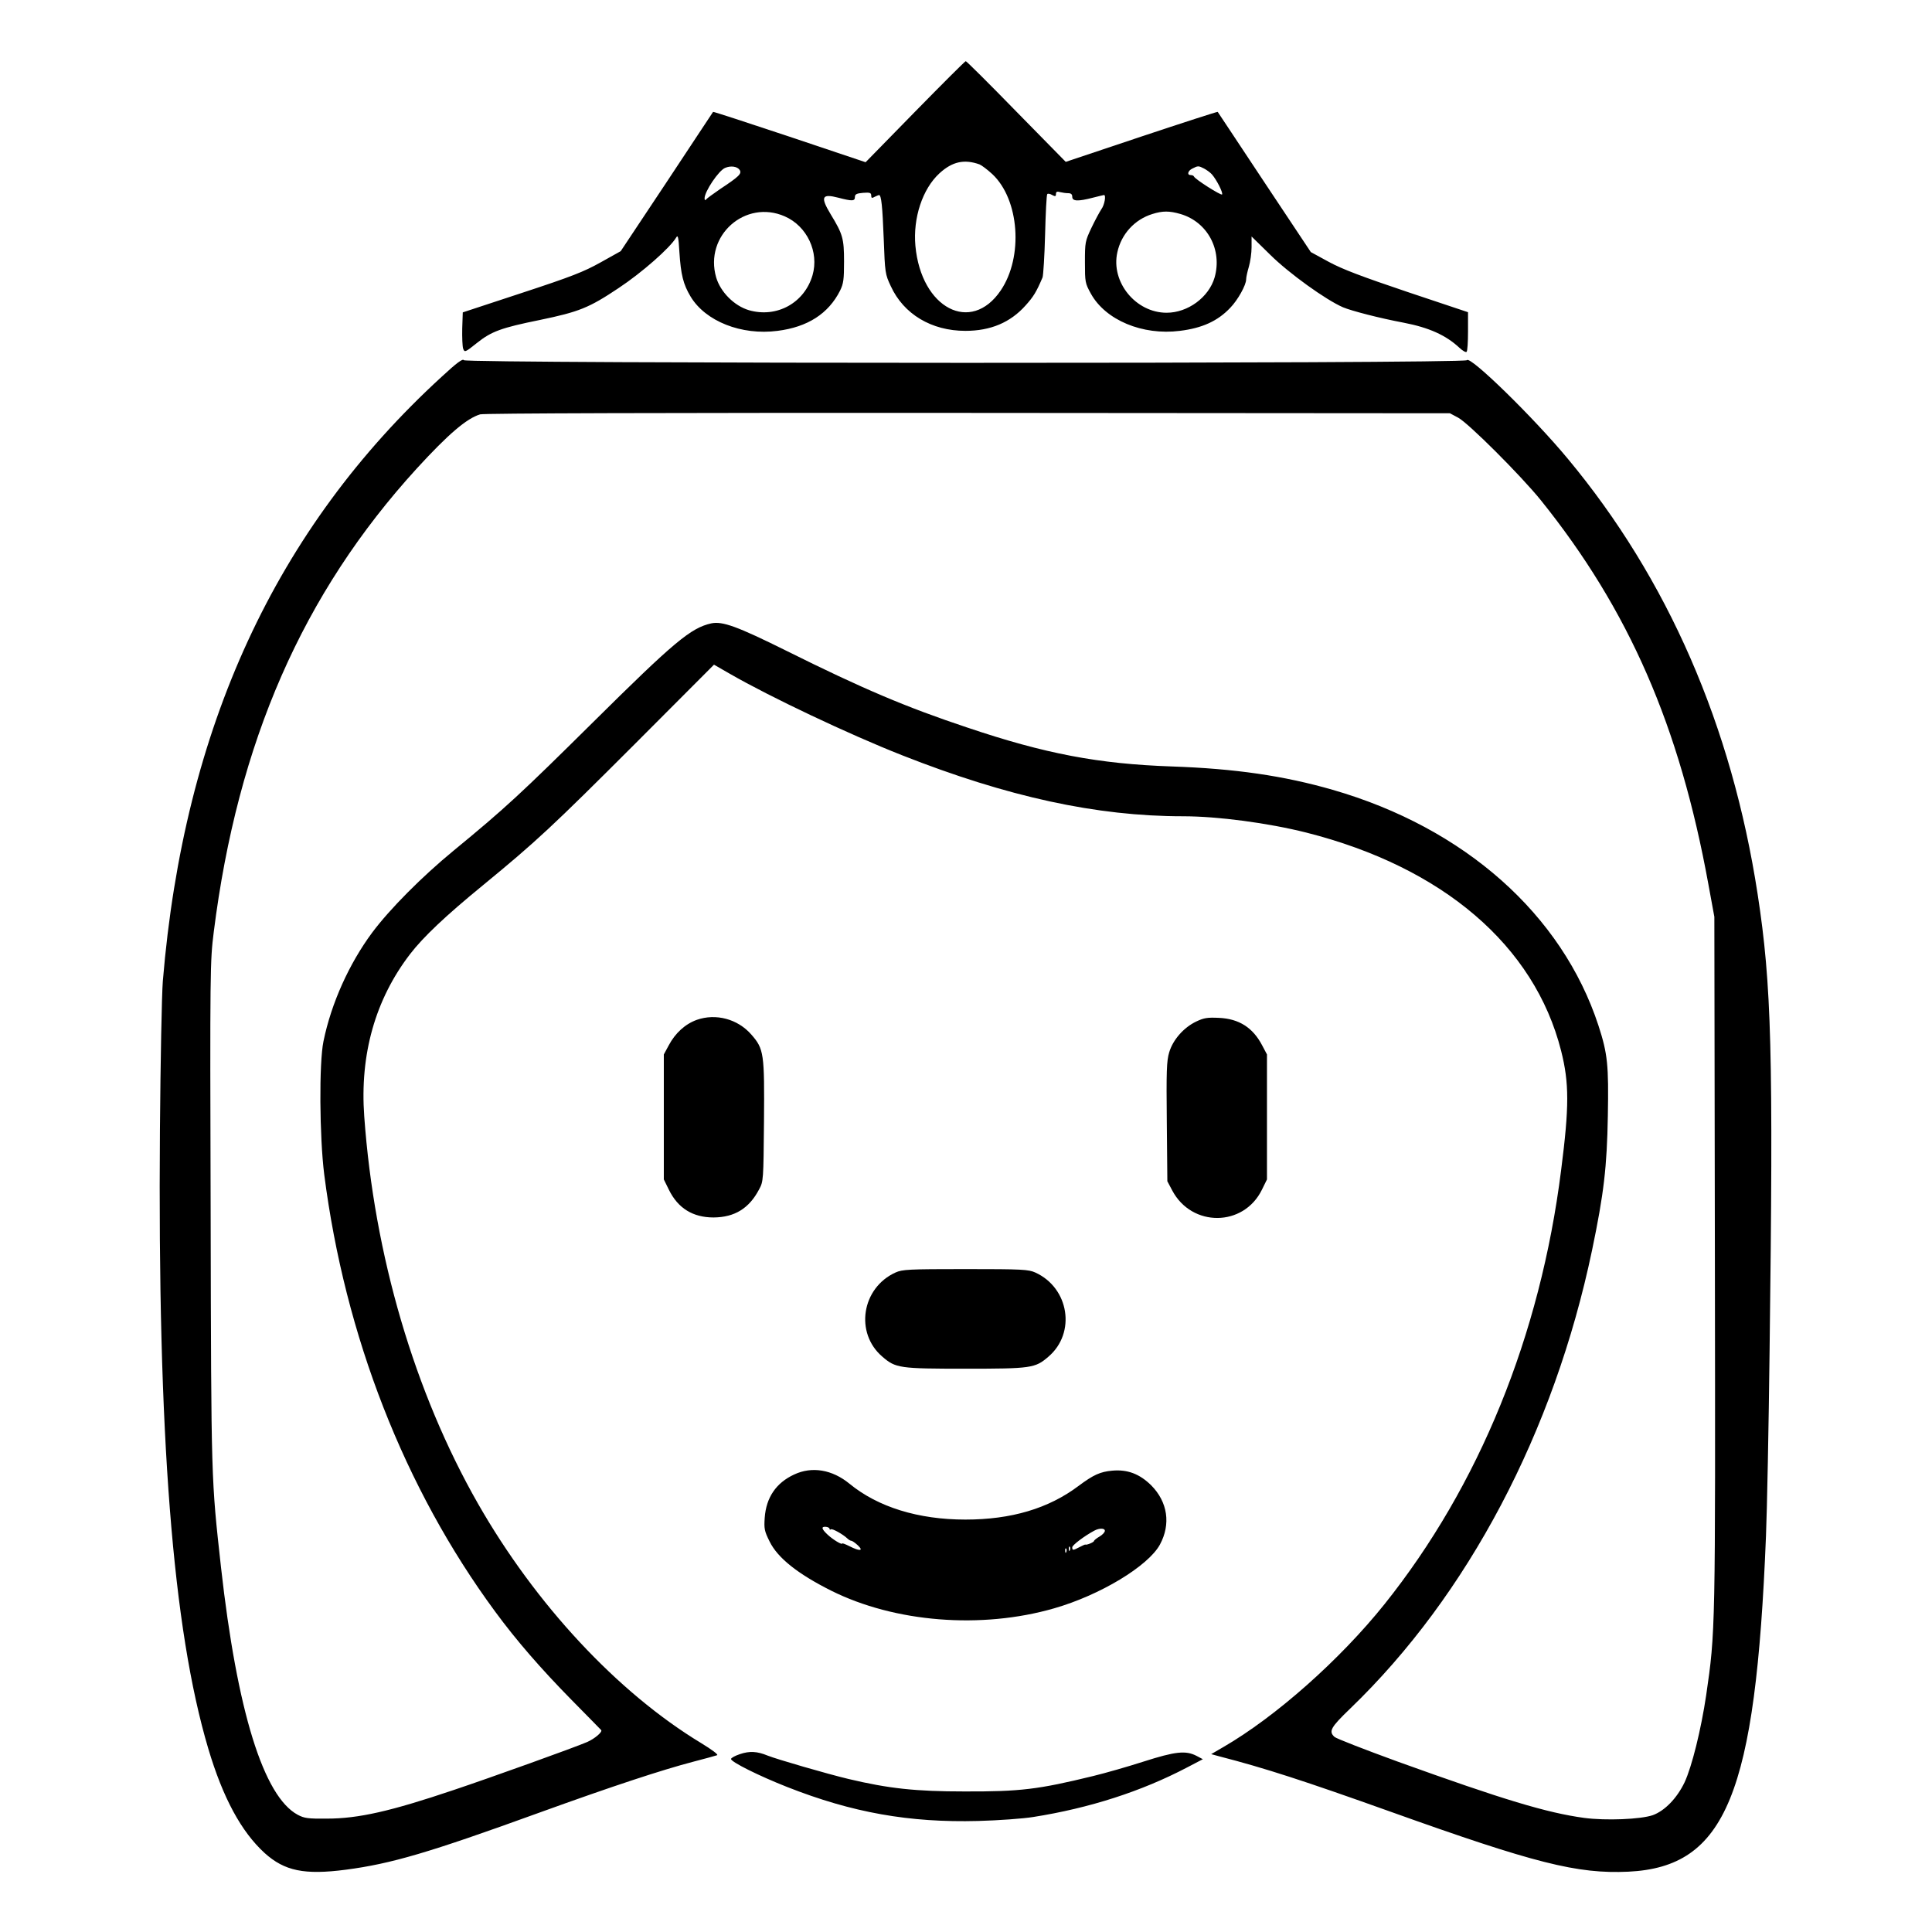 <?xml version="1.0" standalone="no"?>
<!DOCTYPE svg PUBLIC "-//W3C//DTD SVG 20010904//EN"
 "http://www.w3.org/TR/2001/REC-SVG-20010904/DTD/svg10.dtd">
<svg version="1.0" xmlns="http://www.w3.org/2000/svg"
 width="2048pt" height="2048pt" viewBox="0 0 2048 2048"
 preserveAspectRatio="xMidYMid meet">
<g transform="translate(0,2048) scale(0.192,-0.192)"
fill="#000000" stroke="none">
<path d="M5052 10050 l-273 -279 -420 141 c-231 77 -421 139 -422 137 -1 -2
-117 -176 -256 -387 l-254 -382 -111 -62 c-93 -52 -162 -79 -436 -169 l-325
-107 -3 -89 c-1 -49 1 -99 5 -111 8 -22 11 -21 76 31 80 64 135 84 347 127
217 45 272 67 435 176 130 86 285 223 318 279 10 17 13 3 18 -80 8 -124 21
-178 62 -246 82 -136 280 -215 480 -189 166 21 281 95 345 222 19 39 22 61 22
161 0 127 -7 151 -74 261 -58 96 -49 115 43 91 77 -20 91 -19 91 4 0 15 9 20
45 23 38 3 45 0 45 -15 0 -14 4 -16 19 -7 11 5 22 10 24 10 13 0 19 -63 26
-240 7 -191 8 -197 39 -263 71 -155 225 -247 412 -247 139 0 248 46 332 140
44 49 59 73 94 155 4 11 11 118 14 237 3 119 8 219 12 223 3 4 16 2 27 -5 17
-9 21 -8 21 6 0 12 6 15 23 10 12 -3 32 -6 45 -6 15 0 22 -6 22 -20 0 -25 32
-26 113 -5 32 8 60 15 62 15 13 0 3 -55 -14 -78 -10 -15 -35 -61 -55 -103 -35
-74 -36 -80 -36 -190 0 -110 1 -116 33 -174 81 -146 285 -231 491 -205 123 15
209 54 278 127 42 43 88 126 88 157 0 12 7 43 15 70 8 27 15 76 15 108 l0 59
103 -101 c103 -102 307 -249 402 -290 48 -20 202 -60 335 -85 140 -27 233 -69
307 -138 18 -17 36 -27 40 -23 5 4 8 55 8 113 l0 106 -335 112 c-255 86 -358
125 -434 166 l-99 54 -256 385 c-140 212 -257 387 -258 389 -1 2 -190 -59
-421 -136 l-418 -140 -273 278 c-150 154 -276 279 -279 278 -4 0 -130 -126
-280 -279z m356 -291 c12 -5 44 -29 71 -54 149 -140 172 -456 46 -642 -164
-242 -439 -99 -471 246 -14 154 39 315 133 401 71 65 137 79 221 49z m-1324
-31 c12 -20 -2 -35 -108 -105 -39 -27 -74 -52 -78 -58 -5 -6 -8 -3 -8 7 0 37
78 154 114 168 31 13 67 8 80 -12z m2564 8 c15 -8 34 -22 43 -32 27 -31 63
-103 56 -111 -7 -6 -149 84 -155 99 -2 5 -10 8 -18 8 -22 0 -16 24 9 36 31 16
34 16 65 0z m-2315 -264 c123 -54 190 -197 153 -325 -45 -153 -197 -237 -351
-193 -81 24 -157 100 -181 181 -67 231 161 433 379 337z m2185 13 c149 -44
231 -198 188 -350 -32 -110 -148 -195 -265 -195 -171 0 -309 170 -272 334 22
101 96 181 193 211 57 18 94 18 156 0z M2439 8587 c-917 -839 -1424 -1939
-1540 -3337 -6 -74 -13 -444 -16 -822 -13 -1689 70 -2753 267 -3416 81 -272
182 -458 311 -576 110 -99 219 -122 449 -92 250 33 456 93 1065 314 409 148
680 237 852 282 65 17 124 33 132 36 9 3 -29 31 -88 67 -461 279 -914 765
-1232 1322 -350 613 -573 1371 -628 2138 -25 342 61 646 253 896 73 95 197
212 401 379 297 244 381 322 844 785 l433 434 87 -50 c222 -128 659 -335 951
-450 583 -230 1074 -337 1551 -337 193 0 470 -37 681 -90 754 -191 1260 -624
1407 -1205 45 -178 45 -308 0 -659 -115 -914 -453 -1743 -975 -2396 -245 -306
-600 -621 -890 -789 l-67 -39 44 -12 c252 -65 468 -135 944 -305 799 -286
1033 -345 1315 -332 539 26 703 427 760 1852 6 143 15 604 20 1025 21 1645 11
2019 -66 2520 -143 930 -496 1741 -1049 2405 -190 229 -540 570 -556 543 -12
-20 -5526 -19 -5538 0 -6 10 -39 -14 -122 -91z m5611 -226 c56 -29 347 -320
457 -456 487 -606 766 -1247 925 -2120 l33 -180 3 -1905 c3 -2044 3 -2041 -48
-2392 -28 -189 -79 -396 -120 -483 -42 -87 -109 -156 -175 -180 -67 -23 -259
-31 -379 -15 -205 28 -445 100 -1030 311 -181 66 -338 127 -348 136 -34 31
-21 53 87 157 650 626 1125 1528 1335 2531 65 312 82 458 87 741 5 281 -1 342
-52 499 -201 613 -739 1091 -1467 1301 -271 78 -540 117 -888 129 -405 14
-700 70 -1130 215 -336 112 -575 213 -997 423 -272 135 -354 165 -416 152
-113 -25 -205 -102 -652 -545 -401 -397 -485 -475 -771 -710 -174 -143 -352
-322 -449 -452 -127 -171 -226 -390 -269 -600 -25 -119 -22 -528 4 -735 114
-892 443 -1734 943 -2413 119 -162 255 -318 422 -488 88 -89 162 -165 164
-167 9 -10 -36 -48 -77 -66 -69 -30 -531 -196 -737 -265 -347 -117 -526 -158
-700 -158 -105 -1 -125 2 -161 21 -189 101 -335 572 -424 1368 -54 490 -54
463 -57 1950 -4 1360 -3 1394 17 1555 132 1050 492 1871 1121 2560 174 190
276 277 350 299 22 6 999 9 2694 8 l2660 -2 45 -24z M3847 5036 c-64 -23 -119
-73 -155 -141 l-27 -50 0 -345 0 -345 28 -57 c50 -102 132 -153 247 -153 116
1 196 50 251 155 24 44 24 51 27 373 3 379 0 402 -70 482 -75 86 -196 118
-301 81z M6605 5027 c-70 -33 -130 -102 -150 -171 -14 -46 -16 -105 -13 -383
l3 -328 27 -51 c108 -204 394 -202 495 4 l28 57 0 345 0 345 -27 51 c-51 97
-127 146 -238 151 -64 3 -83 0 -125 -20z M4944 3641 c-187 -85 -226 -334 -72
-465 73 -63 94 -66 458 -66 364 0 385 3 458 66 154 131 115 380 -72 465 -38
17 -70 19 -386 19 -316 0 -348 -2 -386 -19z M4385 2526 c-100 -46 -155 -127
-163 -239 -4 -60 -2 -73 27 -131 44 -90 154 -178 339 -271 352 -176 830 -214
1232 -98 254 73 519 233 584 352 61 113 43 235 -48 327 -64 63 -131 89 -216
81 -65 -6 -102 -22 -185 -84 -166 -125 -372 -186 -625 -186 -260 0 -483 69
-640 198 -95 78 -207 97 -305 51z m195 -300 c0 -5 3 -6 7 -3 6 7 67 -27 91
-50 7 -7 17 -13 22 -13 5 0 21 -11 36 -25 34 -32 11 -34 -46 -5 -22 11 -40 18
-40 15 0 -10 -54 23 -82 50 -33 31 -35 44 -8 42 11 -1 20 -6 20 -11z m1520
-11 c0 -8 -13 -22 -30 -32 -16 -9 -30 -21 -30 -24 0 -7 -41 -24 -48 -20 -1 1
-15 -5 -32 -14 -36 -19 -40 -19 -40 -1 0 12 66 62 122 92 28 15 58 14 58 -1z
m-193 -107 c-3 -8 -6 -5 -6 6 -1 11 2 17 5 13 3 -3 4 -12 1 -19z m-20 -10 c-3
-8 -6 -5 -6 6 -1 11 2 17 5 13 3 -3 4 -12 1 -19z M4085 982 c-27 -9 -49 -21
-49 -27 2 -17 152 -92 309 -154 360 -142 675 -198 1055 -188 113 3 250 13 305
22 310 49 596 141 848 273 l88 46 -36 19 c-59 30 -116 24 -291 -32 -87 -28
-213 -64 -279 -80 -303 -74 -402 -86 -710 -85 -270 0 -418 16 -641 69 -117 28
-393 108 -446 129 -58 24 -100 26 -153 8z"/>
</g>
</svg>
